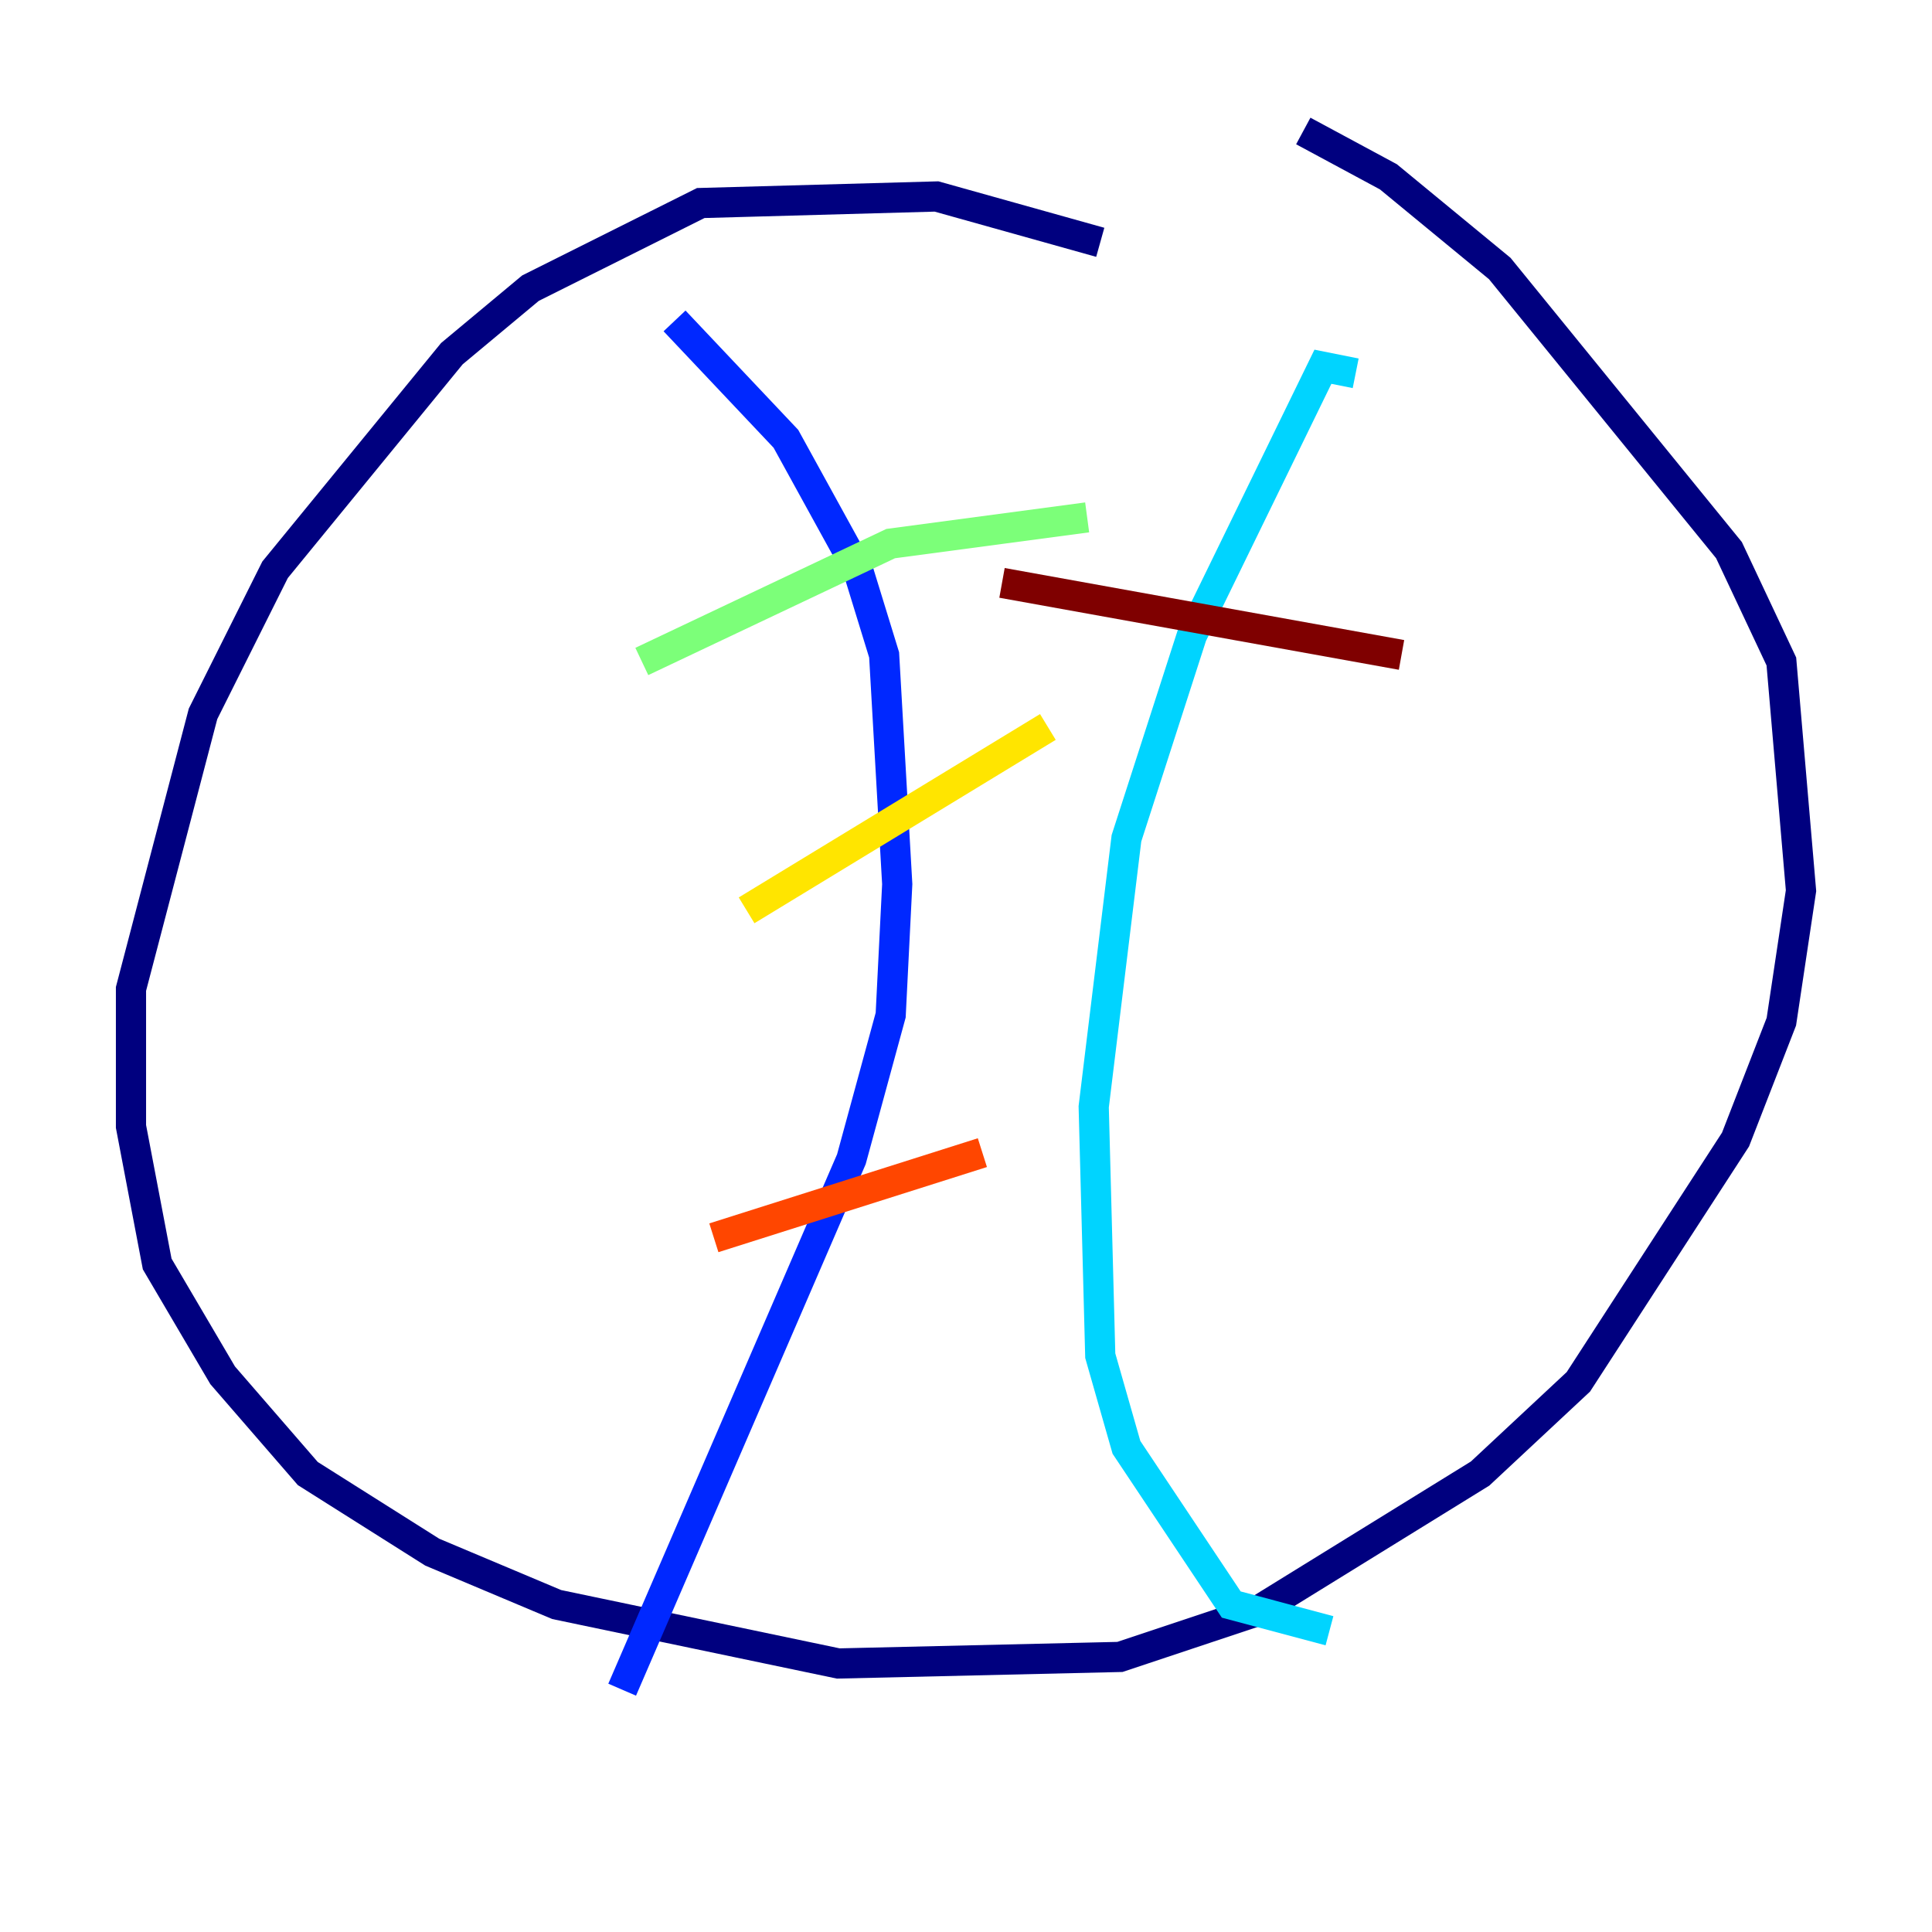 <?xml version="1.0" encoding="utf-8" ?>
<svg baseProfile="tiny" height="128" version="1.2" viewBox="0,0,128,128" width="128" xmlns="http://www.w3.org/2000/svg" xmlns:ev="http://www.w3.org/2001/xml-events" xmlns:xlink="http://www.w3.org/1999/xlink"><defs /><polyline fill="none" points="72.895,16.054 62.047,13.017 46.427,13.451 35.146,19.091 29.939,23.43 18.224,37.749 13.451,47.295 8.678,65.519 8.678,74.63 10.414,83.742 14.752,91.119 20.393,97.627 28.637,102.834 36.881,106.305 55.539,110.21 74.197,109.776 83.308,106.739 98.061,97.627 104.57,91.552 114.983,75.498 118.02,67.688 119.322,59.01 118.02,43.824 114.549,36.447 99.363,17.79 91.986,11.715 86.346,8.678" stroke="#00007f" stroke-width="2" /><polyline fill="none" points="44.691,21.261 52.068,29.071 56.841,37.749 58.576,43.39 59.444,58.576 59.01,67.254 56.407,76.8 41.22,111.946" stroke="#0028ff" stroke-width="2" /><polyline fill="none" points="89.817,24.732 87.647,24.298 78.969,42.088 74.63,55.539 72.461,73.329 72.895,89.817 74.63,95.891 81.573,106.305 88.081,108.041" stroke="#00d4ff" stroke-width="2" /><polyline fill="none" points="42.522,43.824 59.01,36.014 72.027,34.278" stroke="#7cff79" stroke-width="2" /><polyline fill="none" points="49.464,60.312 69.424,48.163" stroke="#ffe500" stroke-width="2" /><polyline fill="none" points="47.295,82.007 65.085,76.366" stroke="#ff4600" stroke-width="2" /><polyline fill="none" points="66.386,38.617 92.854,43.39" stroke="#7f0000" stroke-width="2" /></svg>